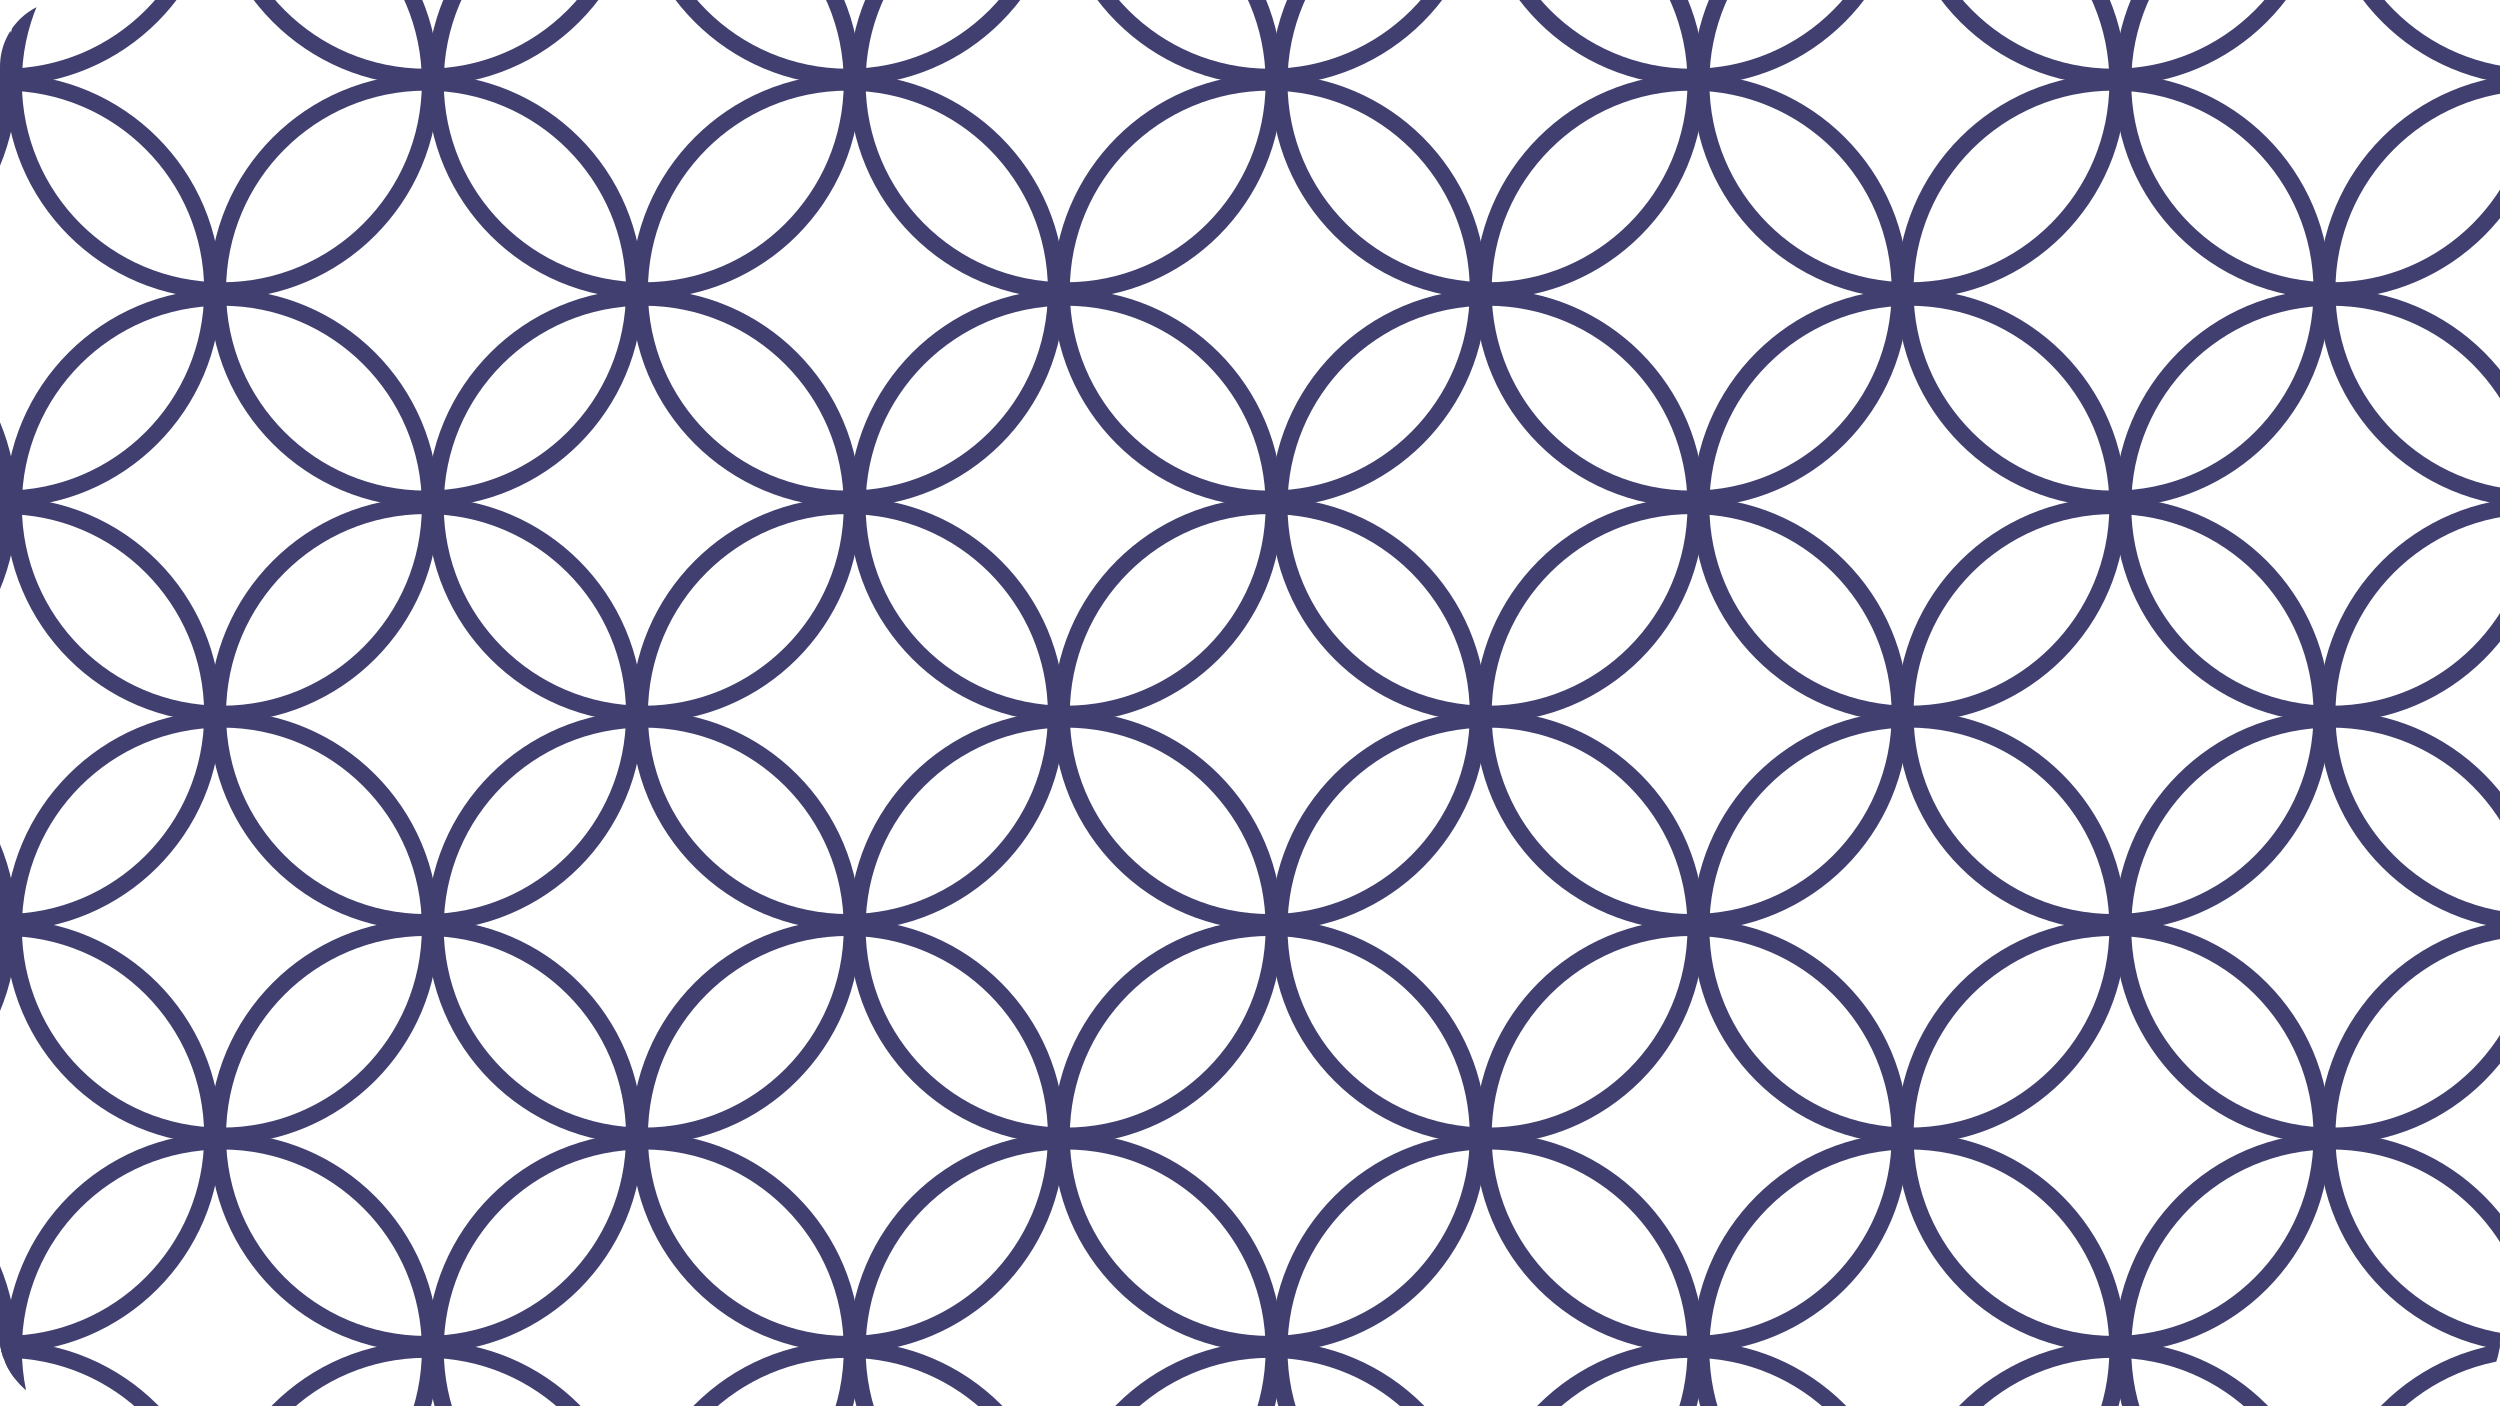 <svg width="1200" height="675" viewBox="0 0 1200 675" fill="none" xmlns="http://www.w3.org/2000/svg">
<g clip-path="url(#clip0_1297_11999)">
<circle cx="106.5" cy="39.5" r="100" stroke="#403F6F" stroke-width="8"/>
<ellipse cx="204.5" cy="139.5" rx="100" ry="100" stroke="#403F6F" stroke-width="8"/>
<circle cx="106.5" cy="445.25" r="100" stroke="#403F6F" stroke-width="8"/>
<ellipse cx="204.5" cy="545.25" rx="100" ry="100" stroke="#403F6F" stroke-width="8"/>
<circle cx="309" cy="39.5" r="100" stroke="#403F6F" stroke-width="8"/>
<ellipse cx="407" cy="139.5" rx="100" ry="100" stroke="#403F6F" stroke-width="8"/>
<circle cx="309" cy="445.25" r="100" stroke="#403F6F" stroke-width="8"/>
<ellipse cx="407" cy="545.25" rx="100" ry="100" stroke="#403F6F" stroke-width="8"/>
<circle cx="511.5" cy="39.5" r="100" stroke="#403F6F" stroke-width="8"/>
<ellipse cx="609.5" cy="139.5" rx="100" ry="100" stroke="#403F6F" stroke-width="8"/>
<circle cx="511.5" cy="445.25" r="100" stroke="#403F6F" stroke-width="8"/>
<ellipse cx="609.5" cy="545.25" rx="100" ry="100" stroke="#403F6F" stroke-width="8"/>
<circle cx="714" cy="39.5" r="100" stroke="#403F6F" stroke-width="8"/>
<ellipse cx="812" cy="139.5" rx="100" ry="100" stroke="#403F6F" stroke-width="8"/>
<circle cx="714" cy="445.25" r="100" stroke="#403F6F" stroke-width="8"/>
<ellipse cx="812" cy="545.25" rx="100" ry="100" stroke="#403F6F" stroke-width="8"/>
<circle cx="916.5" cy="39.5" r="100" stroke="#403F6F" stroke-width="8"/>
<ellipse cx="1014.5" cy="139.5" rx="100" ry="100" stroke="#403F6F" stroke-width="8"/>
<circle cx="916.5" cy="445.25" r="100" stroke="#403F6F" stroke-width="8"/>
<ellipse cx="1014.5" cy="545.25" rx="100" ry="100" stroke="#403F6F" stroke-width="8"/>
<circle cx="1119" cy="39.5" r="100" stroke="#403F6F" stroke-width="8"/>
<ellipse cx="1217" cy="139.5" rx="100" ry="100" stroke="#403F6F" stroke-width="8"/>
<circle cx="1119" cy="445.25" r="100" stroke="#403F6F" stroke-width="8"/>
<ellipse cx="1217" cy="545.25" rx="100" ry="100" stroke="#403F6F" stroke-width="8"/>
<circle cx="-96" cy="39.5" r="100" stroke="#403F6F" stroke-width="8"/>
<ellipse cx="2" cy="139.5" rx="100" ry="100" stroke="#403F6F" stroke-width="8"/>
<circle cx="-96" cy="445.25" r="100" stroke="#403F6F" stroke-width="8"/>
<ellipse cx="2" cy="545.25" rx="100" ry="100" stroke="#403F6F" stroke-width="8"/>
<ellipse cx="204.5" cy="-63" rx="100" ry="100" stroke="#403F6F" stroke-width="8"/>
<circle cx="106.5" cy="242.75" r="100" stroke="#403F6F" stroke-width="8"/>
<ellipse cx="204.5" cy="342.75" rx="100" ry="100" stroke="#403F6F" stroke-width="8"/>
<ellipse cx="407" cy="-63" rx="100" ry="100" stroke="#403F6F" stroke-width="8"/>
<circle cx="309" cy="242.75" r="100" stroke="#403F6F" stroke-width="8"/>
<ellipse cx="407" cy="342.75" rx="100" ry="100" stroke="#403F6F" stroke-width="8"/>
<ellipse cx="609.5" cy="-63" rx="100" ry="100" stroke="#403F6F" stroke-width="8"/>
<circle cx="511.5" cy="242.75" r="100" stroke="#403F6F" stroke-width="8"/>
<ellipse cx="609.5" cy="342.75" rx="100" ry="100" stroke="#403F6F" stroke-width="8"/>
<ellipse cx="812" cy="-63" rx="100" ry="100" stroke="#403F6F" stroke-width="8"/>
<circle cx="714" cy="242.75" r="100" stroke="#403F6F" stroke-width="8"/>
<ellipse cx="812" cy="342.75" rx="100" ry="100" stroke="#403F6F" stroke-width="8"/>
<ellipse cx="1014.5" cy="-63" rx="100" ry="100" stroke="#403F6F" stroke-width="8"/>
<circle cx="916.5" cy="242.75" r="100" stroke="#403F6F" stroke-width="8"/>
<ellipse cx="1014.5" cy="342.75" rx="100" ry="100" stroke="#403F6F" stroke-width="8"/>
<ellipse cx="1217" cy="-63" rx="100" ry="100" stroke="#403F6F" stroke-width="8"/>
<circle cx="1119" cy="242.75" r="100" stroke="#403F6F" stroke-width="8"/>
<ellipse cx="1217" cy="342.75" rx="100" ry="100" stroke="#403F6F" stroke-width="8"/>
<ellipse cx="2" cy="-63" rx="100" ry="100" stroke="#403F6F" stroke-width="8"/>
<circle cx="-96" cy="242.75" r="100" stroke="#403F6F" stroke-width="8"/>
<ellipse cx="2" cy="342.75" rx="100" ry="100" stroke="#403F6F" stroke-width="8"/>
<circle cx="106.5" cy="647.75" r="100" stroke="#403F6F" stroke-width="8"/>
<ellipse cx="204.5" cy="747.75" rx="100" ry="100" stroke="#403F6F" stroke-width="8"/>
<circle cx="309" cy="647.75" r="100" stroke="#403F6F" stroke-width="8"/>
<ellipse cx="407" cy="747.75" rx="100" ry="100" stroke="#403F6F" stroke-width="8"/>
<circle cx="511.5" cy="647.75" r="100" stroke="#403F6F" stroke-width="8"/>
<ellipse cx="609.5" cy="747.75" rx="100" ry="100" stroke="#403F6F" stroke-width="8"/>
<circle cx="714" cy="647.75" r="100" stroke="#403F6F" stroke-width="8"/>
<ellipse cx="812" cy="747.75" rx="100" ry="100" stroke="#403F6F" stroke-width="8"/>
<circle cx="916.5" cy="647.75" r="100" stroke="#403F6F" stroke-width="8"/>
<ellipse cx="1014.5" cy="747.75" rx="100" ry="100" stroke="#403F6F" stroke-width="8"/>
<circle cx="1119" cy="647.75" r="100" stroke="#403F6F" stroke-width="8"/>
<ellipse cx="1217" cy="747.75" rx="100" ry="100" stroke="#403F6F" stroke-width="8"/>
<circle cx="-96" cy="647.75" r="100" stroke="#403F6F" stroke-width="8"/>
<ellipse cx="2" cy="747.75" rx="100" ry="100" stroke="#403F6F" stroke-width="8"/>
</g>
<defs>
<clipPath id="clip0_1297_11999">
<rect width="1200" height="675" rx="32" fill="white"/>
</clipPath>
</defs>
</svg>
